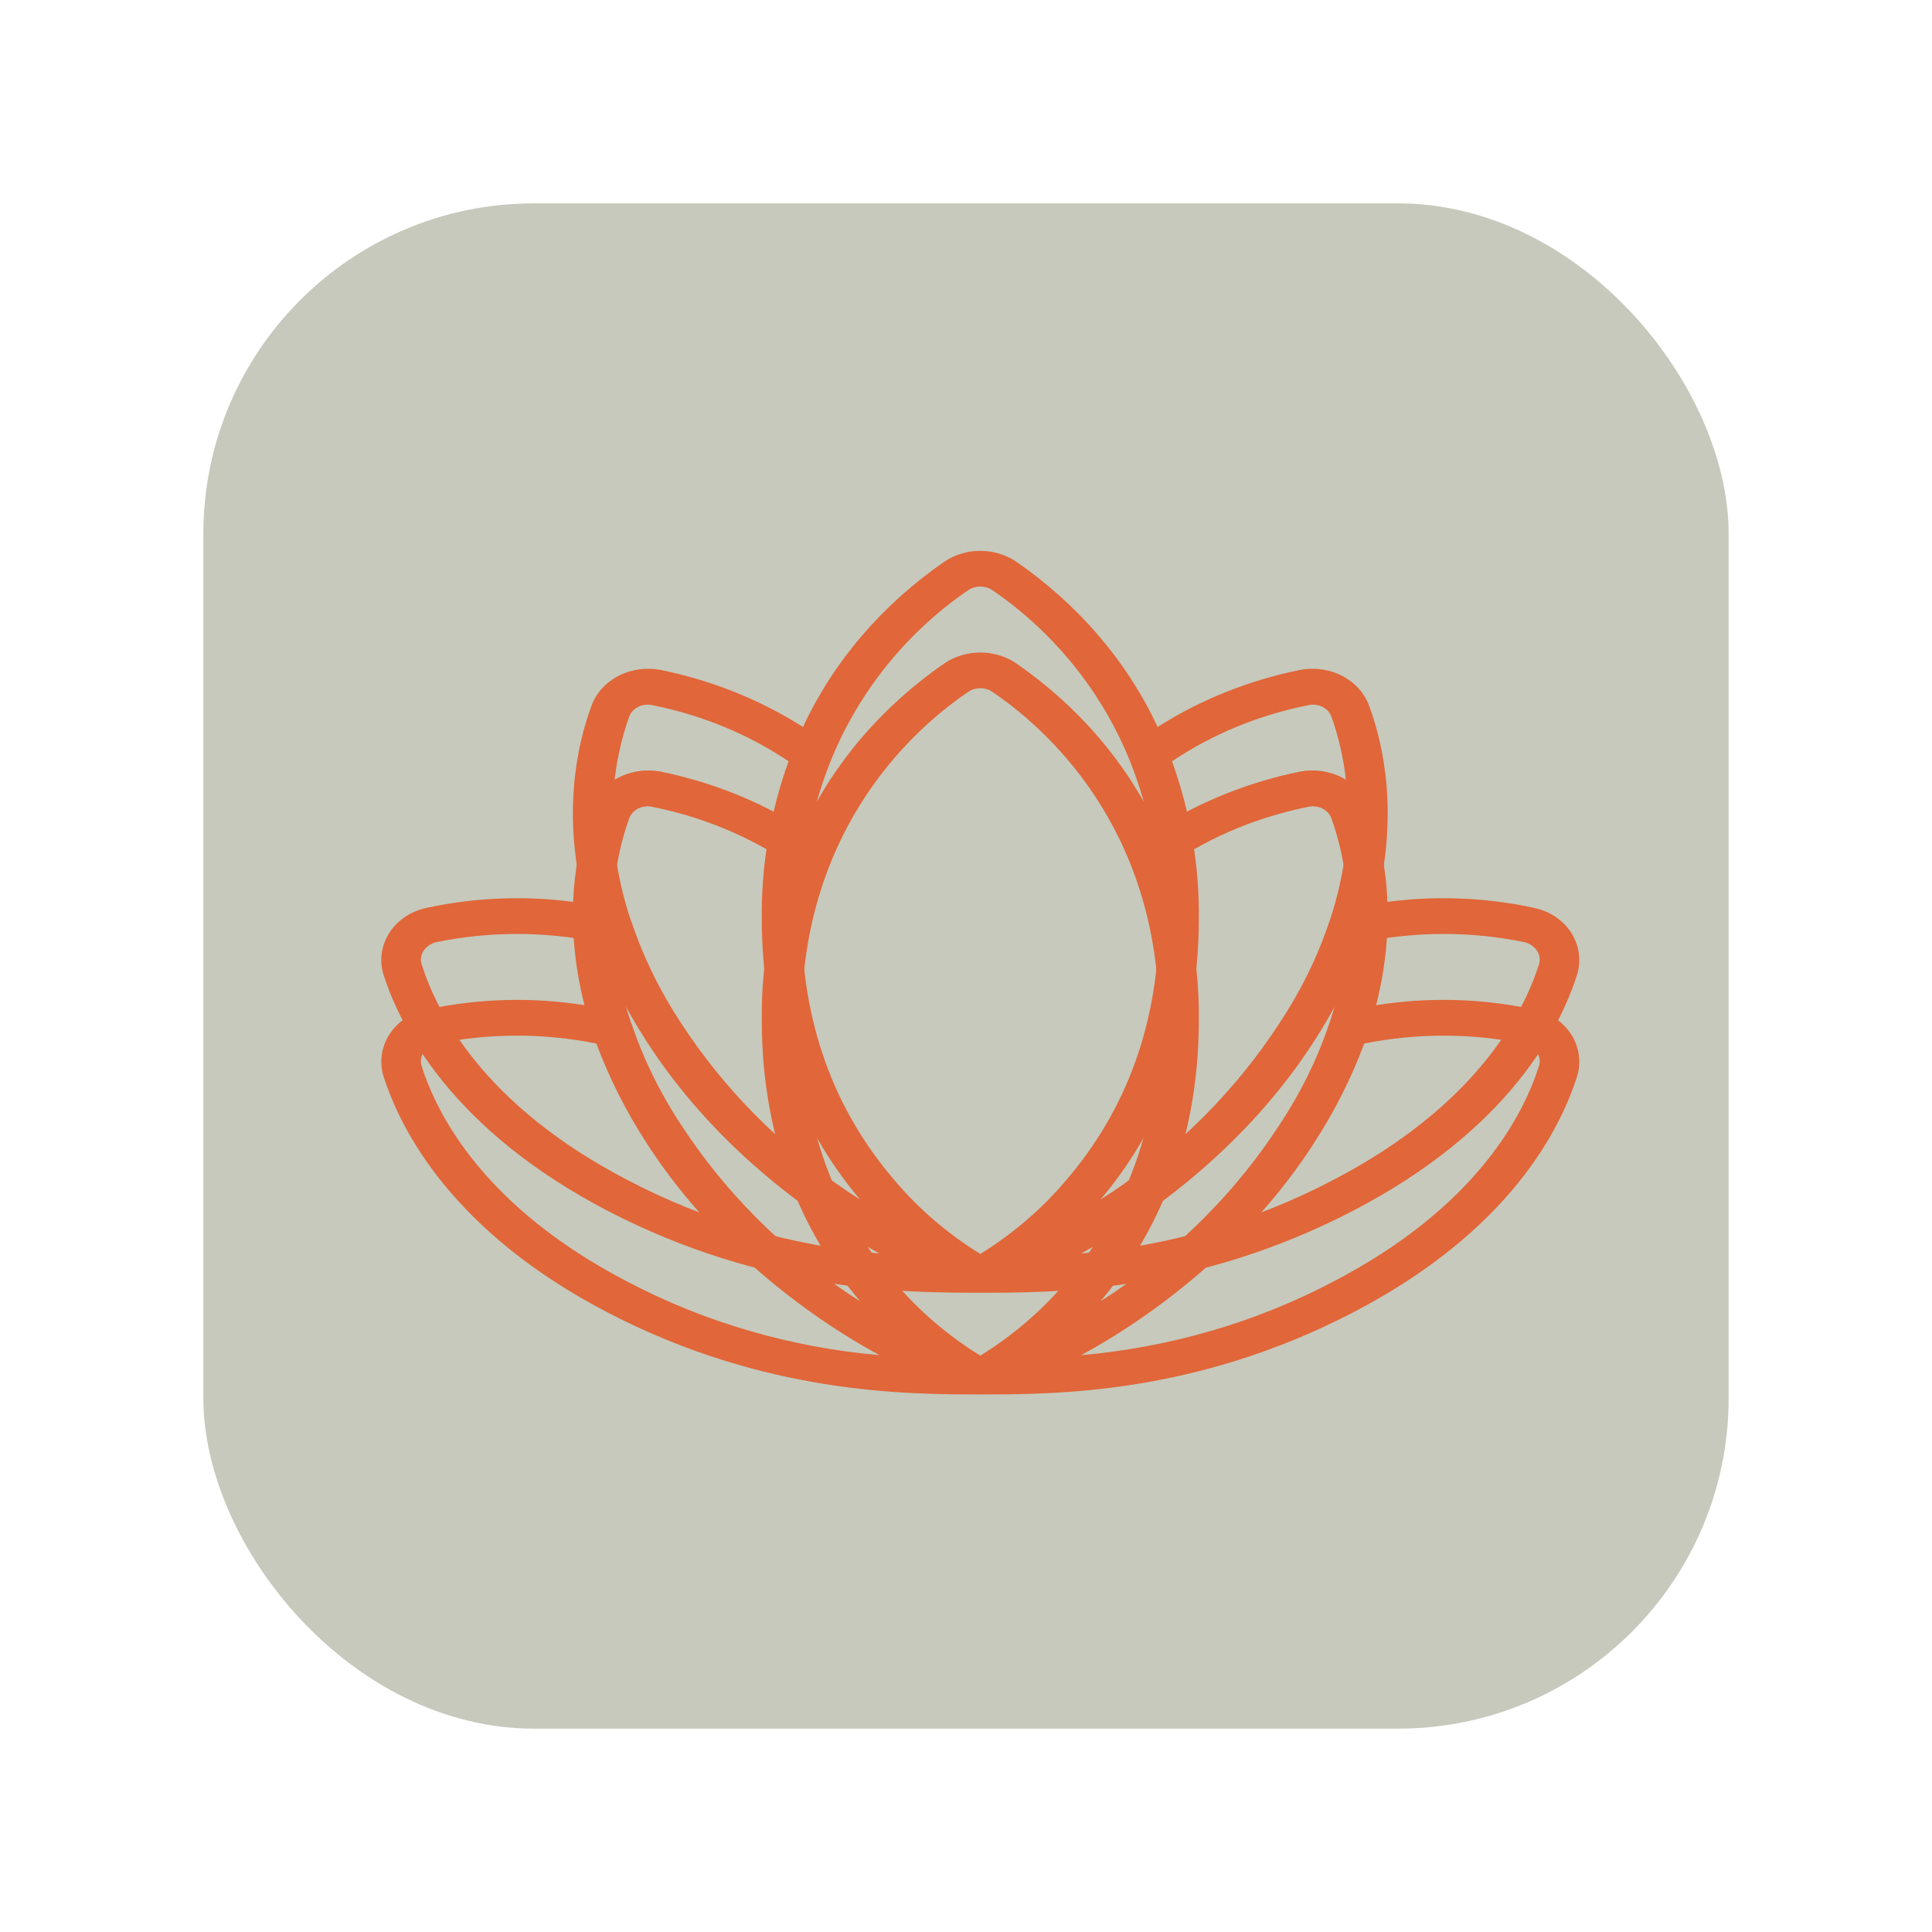 <svg width="380" height="380" viewBox="0 0 380 380" fill="none" xmlns="http://www.w3.org/2000/svg">
<g filter="url(#filter0_d_165_654)">
<rect x="40" y="15" width="300" height="300" rx="65" fill="#C6C9BC"/>
<g filter="url(#filter1_di_165_654)">
<path d="M309.06 154.498C308.292 153.281 307.254 152.217 306.011 151.372C304.768 150.528 303.345 149.92 301.831 149.588C291.623 147.365 281.012 147.067 270.669 148.711C275.065 131.348 272.232 117.756 269.301 109.864C268.42 107.38 266.543 105.279 264.035 103.967C261.526 102.655 258.564 102.225 255.723 102.761C245.645 104.808 236.118 108.622 227.687 113.985C221.724 101.148 212.127 89.933 199.847 81.451C197.818 80.085 195.35 79.347 192.813 79.347C190.277 79.347 187.809 80.085 185.78 81.451C173.5 89.933 163.903 101.148 157.939 113.985C149.509 108.622 139.981 104.808 129.903 102.761C127.062 102.225 124.1 102.655 121.592 103.967C119.083 105.279 117.207 107.38 116.325 109.864C113.395 117.756 110.562 131.348 114.958 148.711C104.614 147.067 94.004 147.365 83.796 149.588C82.281 149.92 80.859 150.528 79.616 151.372C78.373 152.217 77.335 153.281 76.567 154.498C75.018 156.947 74.597 159.843 75.395 162.566C78.716 173.089 88.875 193.258 119.646 209.218C150.418 225.178 178.063 225.265 192.813 225.265C207.564 225.265 235.014 225.265 265.98 209.218C296.947 193.17 306.911 173.089 310.232 162.566C311.029 159.843 310.609 156.947 309.06 154.498ZM257.384 109.688C258.315 109.493 259.294 109.619 260.126 110.041C260.959 110.463 261.584 111.151 261.877 111.968C264.71 119.86 267.543 133.891 261.584 151.955C261.487 152.131 261.487 152.306 261.389 152.481C259.047 159.421 255.766 166.077 251.62 172.3C243.262 185.159 232.138 196.397 218.895 205.359L216.453 206.938C226.32 195.275 235.795 177.386 235.795 151.605C235.894 141.128 234.113 130.705 230.52 120.737C238.496 115.379 247.655 111.612 257.384 109.688V109.688ZM190.469 87.064C191.145 86.608 191.968 86.362 192.813 86.362C193.659 86.362 194.481 86.608 195.158 87.064C205.024 93.728 227.98 113.196 227.98 151.605C227.98 171.861 221.728 189.224 209.518 203.342C204.826 208.869 199.188 213.694 192.813 217.636C186.439 213.694 180.801 208.869 176.109 203.342C163.898 189.224 157.646 171.861 157.646 151.605C157.646 113.196 180.603 93.728 190.469 87.064V87.064ZM123.749 111.968C124.043 111.151 124.668 110.463 125.5 110.041C126.333 109.619 127.312 109.493 128.243 109.688C137.972 111.612 147.131 115.379 155.106 120.737C151.514 130.705 149.733 141.128 149.831 151.605C149.831 177.386 159.307 195.275 169.173 206.938L166.731 205.359C153.488 196.397 142.364 185.159 134.006 172.3C129.858 166.047 126.578 159.362 124.238 152.394L124.042 151.955C118.083 133.891 120.916 119.86 123.749 111.968V111.968ZM82.916 160.637C82.783 160.197 82.749 159.738 82.816 159.286C82.883 158.834 83.05 158.399 83.307 158.006C83.848 157.222 84.677 156.632 85.652 156.34C96.061 154.18 106.878 154.15 117.302 156.252C119.836 163.057 123.142 169.61 127.168 175.807C139.77 195.45 158.135 209.481 172.983 217.548C155.543 216.015 138.68 211.109 123.554 203.167C95.127 188.435 85.945 170.195 82.916 160.637ZM302.71 160.637C299.682 170.195 290.499 188.435 262.073 203.167C246.947 211.109 230.084 216.015 212.644 217.548C227.492 209.481 245.857 195.45 258.458 175.807C262.485 169.61 265.791 163.057 268.325 156.252C278.748 154.15 289.566 154.18 299.975 156.34C300.949 156.632 301.779 157.222 302.319 158.006C302.576 158.399 302.743 158.834 302.811 159.286C302.878 159.738 302.843 160.197 302.71 160.637V160.637Z" fill="#E16639"/>
</g>
<g filter="url(#filter2_d_165_654)">
<path d="M309.06 154.498C308.292 153.281 307.254 152.217 306.011 151.372C304.768 150.528 303.345 149.92 301.831 149.588C291.623 147.365 281.012 147.067 270.669 148.711C275.065 131.348 272.232 117.756 269.301 109.864C268.42 107.38 266.543 105.279 264.035 103.967C261.526 102.655 258.564 102.225 255.723 102.761C245.645 104.808 236.118 108.622 227.687 113.985C221.724 101.148 212.127 89.933 199.847 81.451C197.818 80.085 195.35 79.347 192.813 79.347C190.277 79.347 187.809 80.085 185.78 81.451C173.5 89.933 163.903 101.148 157.939 113.985C149.509 108.622 139.981 104.808 129.903 102.761C127.062 102.225 124.1 102.655 121.592 103.967C119.083 105.279 117.207 107.38 116.325 109.864C113.395 117.756 110.562 131.348 114.958 148.711C104.614 147.067 94.004 147.365 83.796 149.588C82.281 149.92 80.859 150.528 79.616 151.372C78.373 152.217 77.335 153.281 76.567 154.498C75.018 156.947 74.597 159.843 75.395 162.566C78.716 173.089 88.875 193.258 119.646 209.218C150.418 225.178 178.063 225.265 192.813 225.265C207.564 225.265 235.014 225.265 265.98 209.218C296.947 193.17 306.911 173.089 310.232 162.566C311.029 159.843 310.609 156.947 309.06 154.498ZM257.384 109.688C258.315 109.493 259.294 109.619 260.126 110.041C260.959 110.463 261.584 111.151 261.877 111.968C264.71 119.86 267.543 133.891 261.584 151.955C261.487 152.131 261.487 152.306 261.389 152.481C259.047 159.421 255.766 166.077 251.62 172.3C243.262 185.159 232.138 196.397 218.895 205.359L216.453 206.938C226.32 195.275 235.795 177.386 235.795 151.605C235.894 141.128 234.113 130.705 230.52 120.737C238.496 115.379 247.655 111.612 257.384 109.688V109.688ZM190.469 87.064C191.145 86.608 191.968 86.362 192.813 86.362C193.659 86.362 194.481 86.608 195.158 87.064C205.024 93.728 227.98 113.196 227.98 151.605C227.98 171.861 221.728 189.224 209.518 203.342C204.826 208.869 199.188 213.694 192.813 217.636C186.439 213.694 180.801 208.869 176.109 203.342C163.898 189.224 157.646 171.861 157.646 151.605C157.646 113.196 180.603 93.728 190.469 87.064V87.064ZM123.749 111.968C124.043 111.151 124.668 110.463 125.5 110.041C126.333 109.619 127.312 109.493 128.243 109.688C137.972 111.612 147.131 115.379 155.106 120.737C151.514 130.705 149.733 141.128 149.831 151.605C149.831 177.386 159.307 195.275 169.173 206.938L166.731 205.359C153.488 196.397 142.364 185.159 134.006 172.3C129.858 166.047 126.578 159.362 124.238 152.394L124.042 151.955C118.083 133.891 120.916 119.86 123.749 111.968V111.968ZM82.916 160.637C82.783 160.197 82.749 159.738 82.816 159.286C82.883 158.834 83.05 158.399 83.307 158.006C83.848 157.222 84.677 156.632 85.652 156.34C96.061 154.18 106.878 154.15 117.302 156.252C119.836 163.057 123.142 169.61 127.168 175.807C139.77 195.45 158.135 209.481 172.983 217.548C155.543 216.015 138.68 211.109 123.554 203.167C95.127 188.435 85.945 170.195 82.916 160.637ZM302.71 160.637C299.682 170.195 290.499 188.435 262.073 203.167C246.947 211.109 230.084 216.015 212.644 217.548C227.492 209.481 245.857 195.45 258.458 175.807C262.485 169.61 265.791 163.057 268.325 156.252C278.748 154.15 289.566 154.18 299.975 156.34C300.949 156.632 301.779 157.222 302.319 158.006C302.576 158.399 302.743 158.834 302.811 159.286C302.878 159.738 302.843 160.197 302.71 160.637V160.637Z" fill="#E16639"/>
</g>
</g>
<defs>
<filter id="filter0_d_165_654" x="0" y="0" width="380" height="380" filterUnits="userSpaceOnUse" color-interpolation-filters="sRGB">
<feFlood flood-opacity="0" result="BackgroundImageFix"/>
<feColorMatrix in="SourceAlpha" type="matrix" values="0 0 0 0 0 0 0 0 0 0 0 0 0 0 0 0 0 0 127 0" result="hardAlpha"/>
<feOffset dy="25"/>
<feGaussianBlur stdDeviation="20"/>
<feComposite in2="hardAlpha" operator="out"/>
<feColorMatrix type="matrix" values="0 0 0 0 0 0 0 0 0 0 0 0 0 0 0 0 0 0 0.4 0"/>
<feBlend mode="normal" in2="BackgroundImageFix" result="effect1_dropShadow_165_654"/>
<feBlend mode="normal" in="SourceGraphic" in2="effect1_dropShadow_165_654" result="shape"/>
</filter>
<filter id="filter1_di_165_654" x="71" y="79.347" width="243.626" height="165.918" filterUnits="userSpaceOnUse" color-interpolation-filters="sRGB">
<feFlood flood-opacity="0" result="BackgroundImageFix"/>
<feColorMatrix in="SourceAlpha" type="matrix" values="0 0 0 0 0 0 0 0 0 0 0 0 0 0 0 0 0 0 127 0" result="hardAlpha"/>
<feOffset dy="4"/>
<feGaussianBlur stdDeviation="2"/>
<feComposite in2="hardAlpha" operator="out"/>
<feColorMatrix type="matrix" values="0 0 0 0 0 0 0 0 0 0 0 0 0 0 0 0 0 0 0.25 0"/>
<feBlend mode="normal" in2="BackgroundImageFix" result="effect1_dropShadow_165_654"/>
<feBlend mode="normal" in="SourceGraphic" in2="effect1_dropShadow_165_654" result="shape"/>
<feColorMatrix in="SourceAlpha" type="matrix" values="0 0 0 0 0 0 0 0 0 0 0 0 0 0 0 0 0 0 127 0" result="hardAlpha"/>
<feOffset dy="20"/>
<feGaussianBlur stdDeviation="20"/>
<feComposite in2="hardAlpha" operator="arithmetic" k2="-1" k3="1"/>
<feColorMatrix type="matrix" values="0 0 0 0 1 0 0 0 0 1 0 0 0 0 1 0 0 0 0.5 0"/>
<feBlend mode="overlay" in2="shape" result="effect2_innerShadow_165_654"/>
</filter>
<filter id="filter2_d_165_654" x="71" y="79.347" width="243.626" height="153.918" filterUnits="userSpaceOnUse" color-interpolation-filters="sRGB">
<feFlood flood-opacity="0" result="BackgroundImageFix"/>
<feColorMatrix in="SourceAlpha" type="matrix" values="0 0 0 0 0 0 0 0 0 0 0 0 0 0 0 0 0 0 127 0" result="hardAlpha"/>
<feOffset dy="4"/>
<feGaussianBlur stdDeviation="2"/>
<feComposite in2="hardAlpha" operator="out"/>
<feColorMatrix type="matrix" values="0 0 0 0 0 0 0 0 0 0 0 0 0 0 0 0 0 0 0.25 0"/>
<feBlend mode="normal" in2="BackgroundImageFix" result="effect1_dropShadow_165_654"/>
<feBlend mode="normal" in="SourceGraphic" in2="effect1_dropShadow_165_654" result="shape"/>
</filter>
</defs>
</svg>
